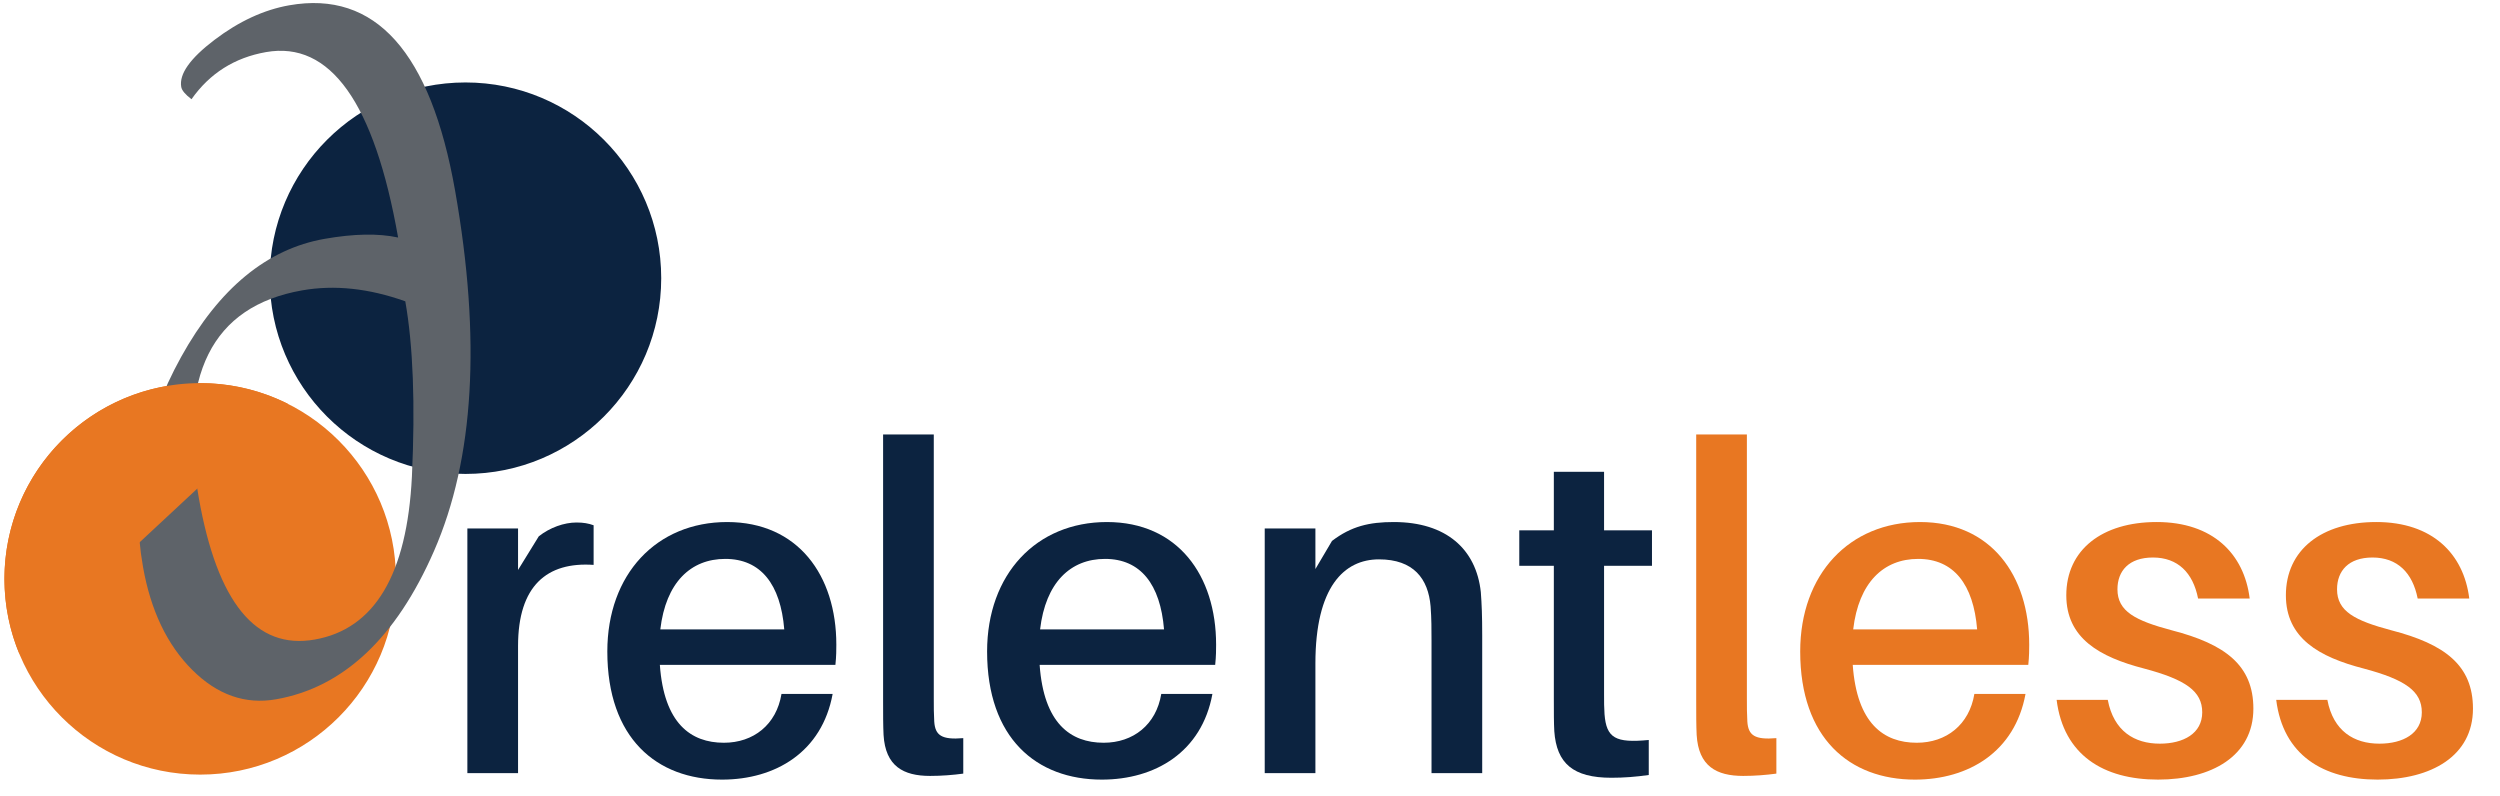 <?xml version="1.0" encoding="UTF-8" standalone="no"?>
<svg
   xmlns:dc="http://purl.org/dc/elements/1.1/"
   xmlns:cc="http://creativecommons.org/ns#"
   xmlns:rdf="http://www.w3.org/1999/02/22-rdf-syntax-ns#"
   xmlns:svg="http://www.w3.org/2000/svg"
   xmlns="http://www.w3.org/2000/svg"
   xmlns:sodipodi="http://sodipodi.sourceforge.net/DTD/sodipodi-0.dtd"
   xmlns:inkscape="http://www.inkscape.org/namespaces/inkscape"
   id="Layer_1"
   data-name="Layer 1"
   viewBox="0 0 925.984 294.803"
   version="1.1"
   sodipodi:docname="logo_header.svg"
   width="24.5cm"
   height="7.8cm"
   inkscape:version="1.0 (4035a4f, 2020-05-01)"
   inkscape:export-filename="/Users/mhoward/Documents/Code/github/mphowardlab/relentless/doc/source/_static/logo_header.png"
   inkscape:export-xdpi="15.019214"
   inkscape:export-ydpi="15.019214">
  <sodipodi:namedview
     inkscape:document-rotation="0"
     pagecolor="#ffffff"
     bordercolor="#666666"
     borderopacity="1"
     objecttolerance="10"
     gridtolerance="10"
     guidetolerance="10"
     inkscape:pageopacity="0"
     inkscape:pageshadow="2"
     inkscape:window-width="1392"
     inkscape:window-height="784"
     id="namedview844"
     showgrid="false"
     units="cm"
     inkscape:zoom="0.3"
     inkscape:cx="242.66462"
     inkscape:cy="235.50667"
     inkscape:window-x="0"
     inkscape:window-y="25"
     inkscape:window-maximized="0"
     inkscape:current-layer="Layer_1" />
  <defs
     id="defs835">
    <rect
       x="297"
       y="50"
       width="633"
       height="258"
       id="rect850" />
    <rect
       id="rect844"
       height="112"
       width="307"
       y="38"
       x="293" />
    <style
       id="style833">
      .cls-1 {
        fill: #5e6369;
      }

      .cls-2 {
        fill: #e87722;
        stroke: #e87722;
      }

      .cls-2, .cls-3 {
        stroke-miterlimit: 10;
      }

      .cls-3 {
        fill: #0c2340;
        stroke: #0c2340;
      }
    </style>
    <rect
       id="rect858"
       height="258"
       width="633"
       y="50"
       x="297" />
  </defs>
  <circle
     class="cls-2"
     cx="74.15"
     cy="214.41"
     r="72"
     id="circle837" />
  <circle
     class="cls-3"
     cx="172.41"
     cy="103.04"
     r="72"
     id="circle839" />
  <path
     class="cls-1"
     d="M 147.46,87.98 C 138.65,38 122.33,15.1 98.52,19.3 86.88,21.35 77.68,27.17 70.93,36.75 68.62,35 67.36,33.49 67.13,32.21 66.29,27.44 70.4,21.63 79.47,14.75 88.53,7.88 97.76,3.62 107.13,1.96 c 31.9,-5.62 52.38,17.27 61.44,68.69 9.68,54.9 7.08,99.38 -7.81,133.43 -14.09,32.23 -33.59,50.54 -58.48,54.93 -11.42,2.01 -21.79,-1.62 -31.09,-10.9 -9.3,-9.28 -15.38,-22 -18.23,-38.18 -4.66,-26.42 0.05,-52.32 14.13,-77.72 14.08,-25.4 31.78,-39.98 53.12,-43.74 10.88,-1.92 19.96,-2.08 27.25,-0.49 z m 2.67,23.63 c -13.52,-4.82 -26.25,-6.17 -38.22,-4.06 -33.51,5.91 -46.28,31.5 -38.29,76.78 6.86,38.88 21.17,56.4 42.93,52.56 22.2,-3.91 34.2,-24.03 36.02,-60.36 1.26,-26.86 0.45,-48.5 -2.45,-64.92 z"
     id="path841" />
  <path
     id="circle864"
     class="cls-2"
     sodipodi:type="arc"
     sodipodi:cx="74.150002"
     sodipodi:cy="214.41"
     sodipodi:rx="72"
     sodipodi:ry="72"
     sodipodi:start="2.7495678"
     sodipodi:end="5.1760366"
     sodipodi:open="true"
     sodipodi:arc-type="arc"
     d="M 7.612,241.918 A 72,72 0 0 1 25.094,161.708 72,72 0 0 1 106.349,150.011" />
  <g
     style="font-style:normal;font-weight:normal;font-size:170.667px;line-height:1.25;font-family:sans-serif;white-space:pre;shape-inside:url(#rect850);fill:#0c2340;fill-opacity:1;stroke:none"
     id="text848"
     transform="translate(-135.667,80.667)"
     aria-label="relent">
    <path
       id="path864"
       style="font-style:normal;font-variant:normal;font-weight:600;font-stretch:normal;font-size:170.667px;font-family:Aileron;-inkscape-font-specification:'Aileron Semi-Bold';fill:#0c2340;fill-opacity:1"
       d="m 349.224,112.862 c -4.608,0 -9.899,1.877 -13.995,5.12 l -7.68,12.459 V 115.081 h -18.773 v 90.624 h 18.773 v -47.104 c 0,-22.357 10.752,-31.232 27.989,-30.037 v -14.677 c -1.877,-0.683 -3.755,-1.024 -6.315,-1.024 z" />
    <path
       id="path866"
       style="font-style:normal;font-variant:normal;font-weight:600;font-stretch:normal;font-size:170.667px;font-family:Aileron;-inkscape-font-specification:'Aileron Semi-Bold';fill:#0c2340;fill-opacity:1"
       d="m 445.438,158.089 c 0,-25.6 -14.165,-45.397 -40.448,-45.397 -26.112,0 -44.373,19.285 -44.373,47.957 0,32.085 18.261,47.445 42.496,47.445 19.797,0 37.035,-10.24 40.96,-31.744 h -18.944 c -1.877,11.435 -10.411,18.091 -21.333,18.091 -12.288,0 -22.187,-7.168 -23.723,-28.843 h 65.024 c 0.341,-3.243 0.341,-5.803 0.341,-7.509 z m -41.131,-31.744 c 13.141,0 20.48,9.387 21.845,26.112 h -45.909 c 2.048,-17.408 11.264,-26.112 24.064,-26.112 z" />
    <path
       id="path868"
       style="font-style:normal;font-variant:normal;font-weight:600;font-stretch:normal;font-size:170.667px;font-family:Aileron;-inkscape-font-specification:'Aileron Semi-Bold';fill:#0c2340;fill-opacity:1"
       d="m 481.534,80.264 h -18.773 v 98.304 c 0,5.461 0,9.557 0.171,12.971 0.683,11.605 7.339,15.189 17.237,15.189 4.267,0 8.533,-0.341 12.288,-0.853 v -13.141 c -8.021,0.683 -10.411,-1.024 -10.752,-6.144 -0.171,-2.731 -0.171,-5.461 -0.171,-8.533 z" />
    <path
       id="path870"
       style="font-style:normal;font-variant:normal;font-weight:600;font-stretch:normal;font-size:170.667px;font-family:Aileron;-inkscape-font-specification:'Aileron Semi-Bold';fill:#0c2340;fill-opacity:1"
       d="m 586.105,158.089 c 0,-25.6 -14.165,-45.397 -40.448,-45.397 -26.112,0 -44.373,19.285 -44.373,47.957 0,32.085 18.261,47.445 42.496,47.445 19.797,0 37.035,-10.24 40.96,-31.744 H 565.795 c -1.877,11.435 -10.411,18.091 -21.333,18.091 -12.288,0 -22.187,-7.168 -23.723,-28.843 h 65.024 c 0.341,-3.243 0.341,-5.803 0.341,-7.509 z m -41.131,-31.744 c 13.141,0 20.48,9.387 21.845,26.112 h -45.909 c 2.048,-17.408 11.264,-26.112 24.064,-26.112 z" />
    <path
       id="path872"
       style="font-style:normal;font-variant:normal;font-weight:600;font-stretch:normal;font-size:170.667px;font-family:Aileron;-inkscape-font-specification:'Aileron Semi-Bold';fill:#0c2340;fill-opacity:1"
       d="m 684.153,138.633 c -1.707,-15.872 -12.8,-25.941 -32.256,-25.941 -9.045,0 -15.701,1.536 -22.869,6.997 l -6.144,10.411 v -15.019 h -18.773 v 90.624 h 18.773 v -40.619 c 0,-28.331 10.581,-38.571 23.552,-38.571 12.8,0 18.261,7.168 19.115,17.408 0.341,4.608 0.341,8.533 0.341,12.8 v 48.981 h 18.773 v -51.029 c 0,-7.339 -0.171,-11.435 -0.512,-16.043 z" />
    <path
       id="path874"
       style="font-style:normal;font-variant:normal;font-weight:600;font-stretch:normal;font-size:170.667px;font-family:Aileron;-inkscape-font-specification:'Aileron Semi-Bold';fill:#0c2340;fill-opacity:1"
       d="m 729.801,128.905 h 17.749 V 115.763 H 729.801 V 94.088 h -18.603 v 21.675 h -12.8 v 13.141 h 12.8 v 49.152 c 0,5.12 0,9.045 0.171,12.117 0.853,11.947 6.997,17.237 21.163,17.237 4.608,0 9.045,-0.341 13.824,-1.024 v -12.971 c -12.288,1.195 -15.701,-0.683 -16.384,-9.557 -0.171,-2.389 -0.171,-4.437 -0.171,-7.509 z" />
  </g>
  <g
     style="font-style:normal;font-weight:normal;font-size:170.667px;line-height:1.25;font-family:sans-serif;white-space:pre;shape-inside:url(#rect858);fill:#e87722;fill-opacity:1;stroke:none"
     id="text856"
     transform="translate(320.167,80.667)"
     aria-label="less">
    <path
       id="path855"
       style="font-style:normal;font-variant:normal;font-weight:600;font-stretch:normal;font-size:170.667px;font-family:Aileron;-inkscape-font-specification:'Aileron Semi-Bold';fill:#e87722;fill-opacity:1"
       d="m 326.867,80.264 h -18.773 v 98.304 c 0,5.461 0,9.557 0.171,12.971 0.683,11.605 7.339,15.189 17.237,15.189 4.267,0 8.533,-0.341 12.288,-0.853 v -13.141 c -8.021,0.683 -10.411,-1.024 -10.752,-6.144 -0.171,-2.731 -0.171,-5.461 -0.171,-8.533 z" />
    <path
       id="path857"
       style="font-style:normal;font-variant:normal;font-weight:600;font-stretch:normal;font-size:170.667px;font-family:Aileron;-inkscape-font-specification:'Aileron Semi-Bold';fill:#e87722;fill-opacity:1"
       d="m 431.438,158.089 c 0,-25.6 -14.165,-45.397 -40.448,-45.397 -26.112,0 -44.373,19.285 -44.373,47.957 0,32.085 18.261,47.445 42.496,47.445 19.797,0 37.035,-10.24 40.96,-31.744 h -18.944 c -1.877,11.435 -10.411,18.091 -21.333,18.091 -12.288,0 -22.187,-7.168 -23.723,-28.843 h 65.024 c 0.341,-3.243 0.341,-5.803 0.341,-7.509 z m -41.131,-31.744 c 13.141,0 20.48,9.387 21.845,26.112 H 366.243 c 2.048,-17.408 11.264,-26.112 24.064,-26.112 z" />
    <path
       id="path859"
       style="font-style:normal;font-variant:normal;font-weight:600;font-stretch:normal;font-size:170.667px;font-family:Aileron;-inkscape-font-specification:'Aileron Semi-Bold';fill:#e87722;fill-opacity:1"
       d="m 478.627,112.691 c -20.139,0 -33.451,10.24 -33.451,27.136 0,15.872 12.288,22.869 28.843,27.136 15.36,4.096 21.504,8.363 21.504,16.213 0,7.851 -6.997,11.605 -15.701,11.605 -9.387,0 -17.067,-4.608 -19.285,-16.213 h -18.944 c 2.56,20.48 17.408,29.525 37.547,29.525 19.797,0 35.328,-8.704 35.328,-26.283 0,-16.043 -10.411,-23.893 -30.208,-29.013 -13.483,-3.584 -20.139,-6.997 -20.139,-15.189 0,-6.827 4.267,-11.776 13.141,-11.776 9.216,0 14.848,5.632 16.725,15.189 h 19.115 c -2.048,-16.555 -13.653,-28.331 -34.475,-28.331 z" />
    <path
       id="path861"
       style="font-style:normal;font-variant:normal;font-weight:600;font-stretch:normal;font-size:170.667px;font-family:Aileron;-inkscape-font-specification:'Aileron Semi-Bold';fill:#e87722;fill-opacity:1"
       d="m 559.961,112.691 c -20.139,0 -33.451,10.24 -33.451,27.136 0,15.872 12.288,22.869 28.843,27.136 15.36,4.096 21.504,8.363 21.504,16.213 0,7.851 -6.997,11.605 -15.701,11.605 -9.387,0 -17.067,-4.608 -19.285,-16.213 h -18.944 c 2.56,20.48 17.408,29.525 37.547,29.525 19.797,0 35.328,-8.704 35.328,-26.283 0,-16.043 -10.411,-23.893 -30.208,-29.013 -13.483,-3.584 -20.139,-6.997 -20.139,-15.189 0,-6.827 4.267,-11.776 13.141,-11.776 9.216,0 14.848,5.632 16.725,15.189 h 19.115 c -2.048,-16.555 -13.653,-28.331 -34.475,-28.331 z" />
  </g>
</svg>
